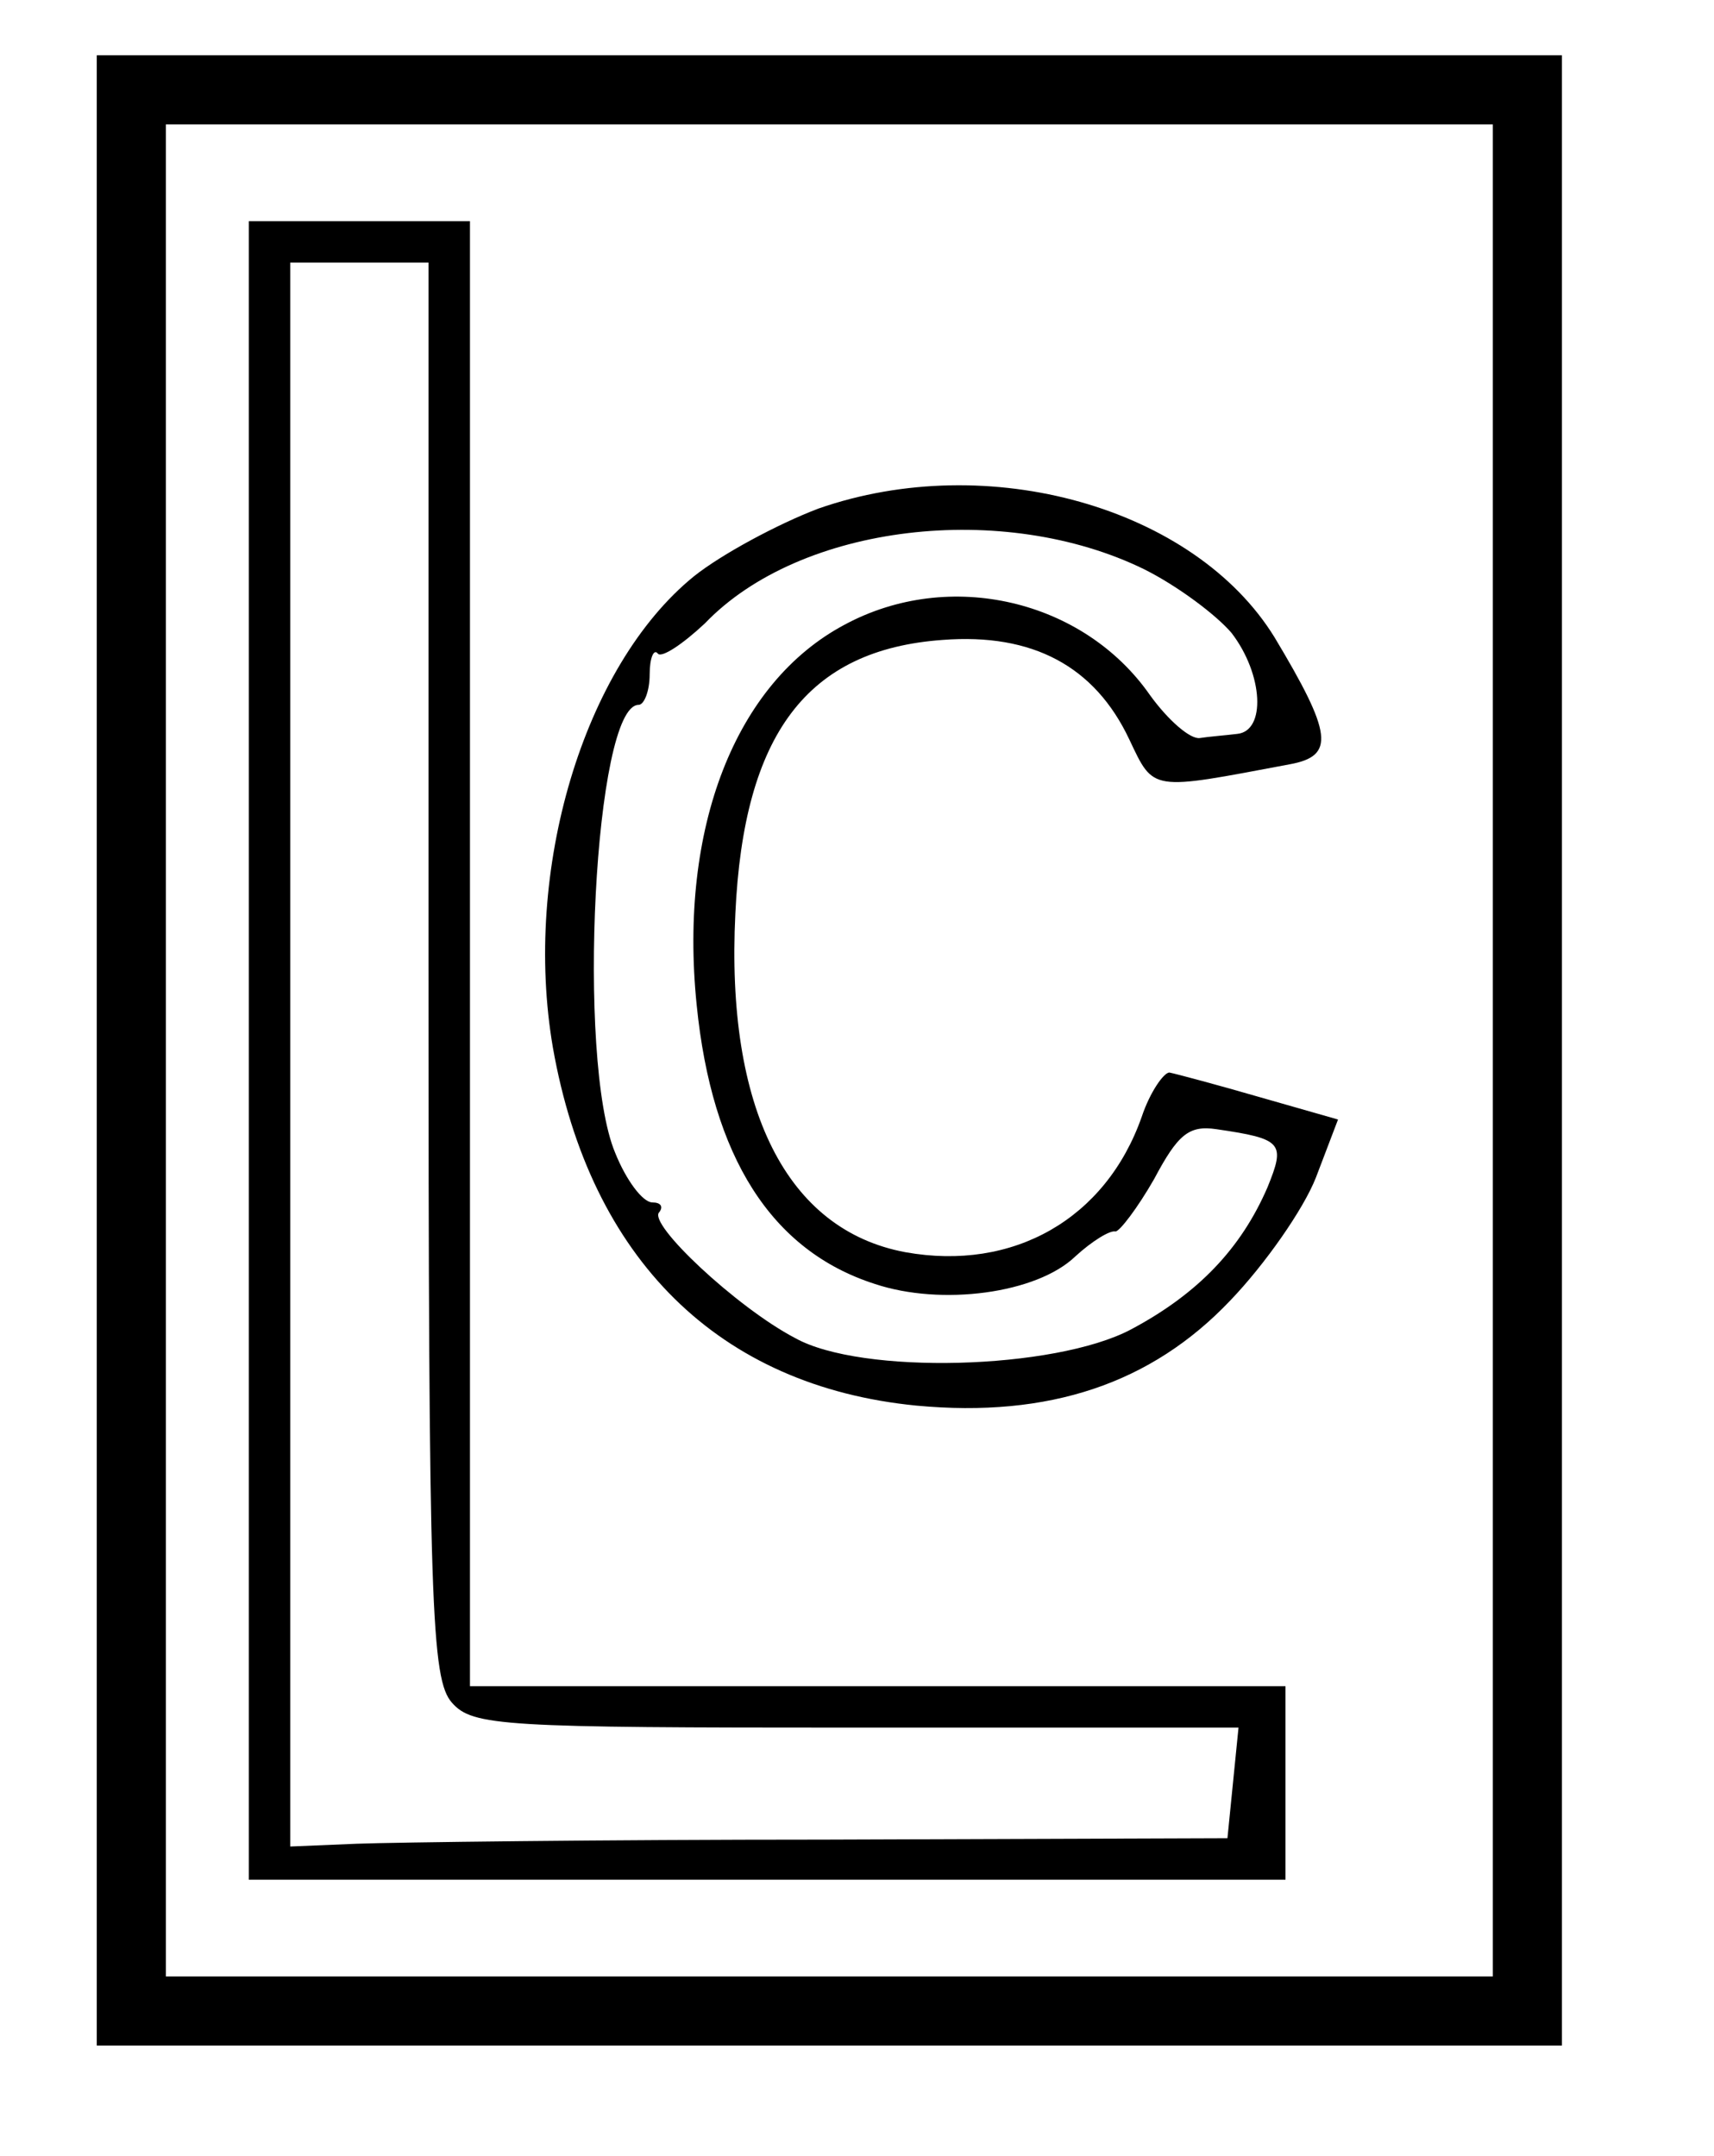 <?xml version="1.0" standalone="no"?>
<!DOCTYPE svg PUBLIC "-//W3C//DTD SVG 20010904//EN"
 "http://www.w3.org/TR/2001/REC-SVG-20010904/DTD/svg10.dtd">
<svg version="1.0" xmlns="http://www.w3.org/2000/svg"
 width="124pt" height="156pt" viewBox="0 0 124 156"
 preserveAspectRatio="xMidYMid meet">
<g transform="translate(0,156) scale(0.1,-0.1)"
fill="#000000" stroke="none">
<path d="M70 800 l0 -720 530 0 530 0 0 720 0 720 -530 0 -530 0 0 -720z
m1010 0 l0 -670 -480 0 -480 0 0 670 0 670 480 0 480 0 0 -670z"/>
<path d="M180 800 l0 -600 375 0 375 0 0 70 0 70 -295 0 -295 0 0 530 0 530
-80 0 -80 0 0 -600z m130 58 c0 -462 2 -513 17 -530 15 -17 37 -18 292 -18
l277 0 -4 -40 -4 -40 -292 -1 c-160 0 -312 -2 -338 -3 l-48 -2 0 573 0 573 50
0 50 0 0 -512z"/>
<path d="M592 1192 c-29 -11 -70 -33 -90 -49 -80 -65 -124 -213 -102 -341 27
-153 120 -245 263 -259 96 -9 170 16 227 76 25 26 53 66 62 89 l16 42 -56 16
c-31 9 -61 17 -66 18 -4 0 -14 -14 -20 -32 -26 -74 -93 -112 -171 -98 -86 16
-130 104 -123 245 6 130 52 191 150 198 65 5 110 -19 135 -72 18 -38 15 -37
116 -18 33 6 31 22 -11 92 -58 94 -207 136 -330 93z m236 -44 c24 -12 52 -33
63 -46 23 -30 25 -71 4 -73 -8 -1 -21 -2 -27 -3 -7 -1 -23 13 -36 31 -48 69
-145 92 -221 51 -79 -42 -120 -147 -107 -275 11 -110 54 -178 129 -202 48 -16
117 -7 145 20 12 11 25 19 29 18 3 0 16 17 28 38 17 32 25 39 45 36 48 -7 50
-10 37 -42 -19 -44 -50 -77 -99 -103 -55 -29 -195 -33 -243 -6 -42 22 -107 83
-98 91 3 4 1 7 -5 7 -7 0 -19 16 -27 36 -28 67 -15 324 17 324 4 0 8 10 8 22
0 12 3 19 6 15 3 -3 18 7 34 22 69 72 216 89 318 39z"/>
</g>
</svg>
